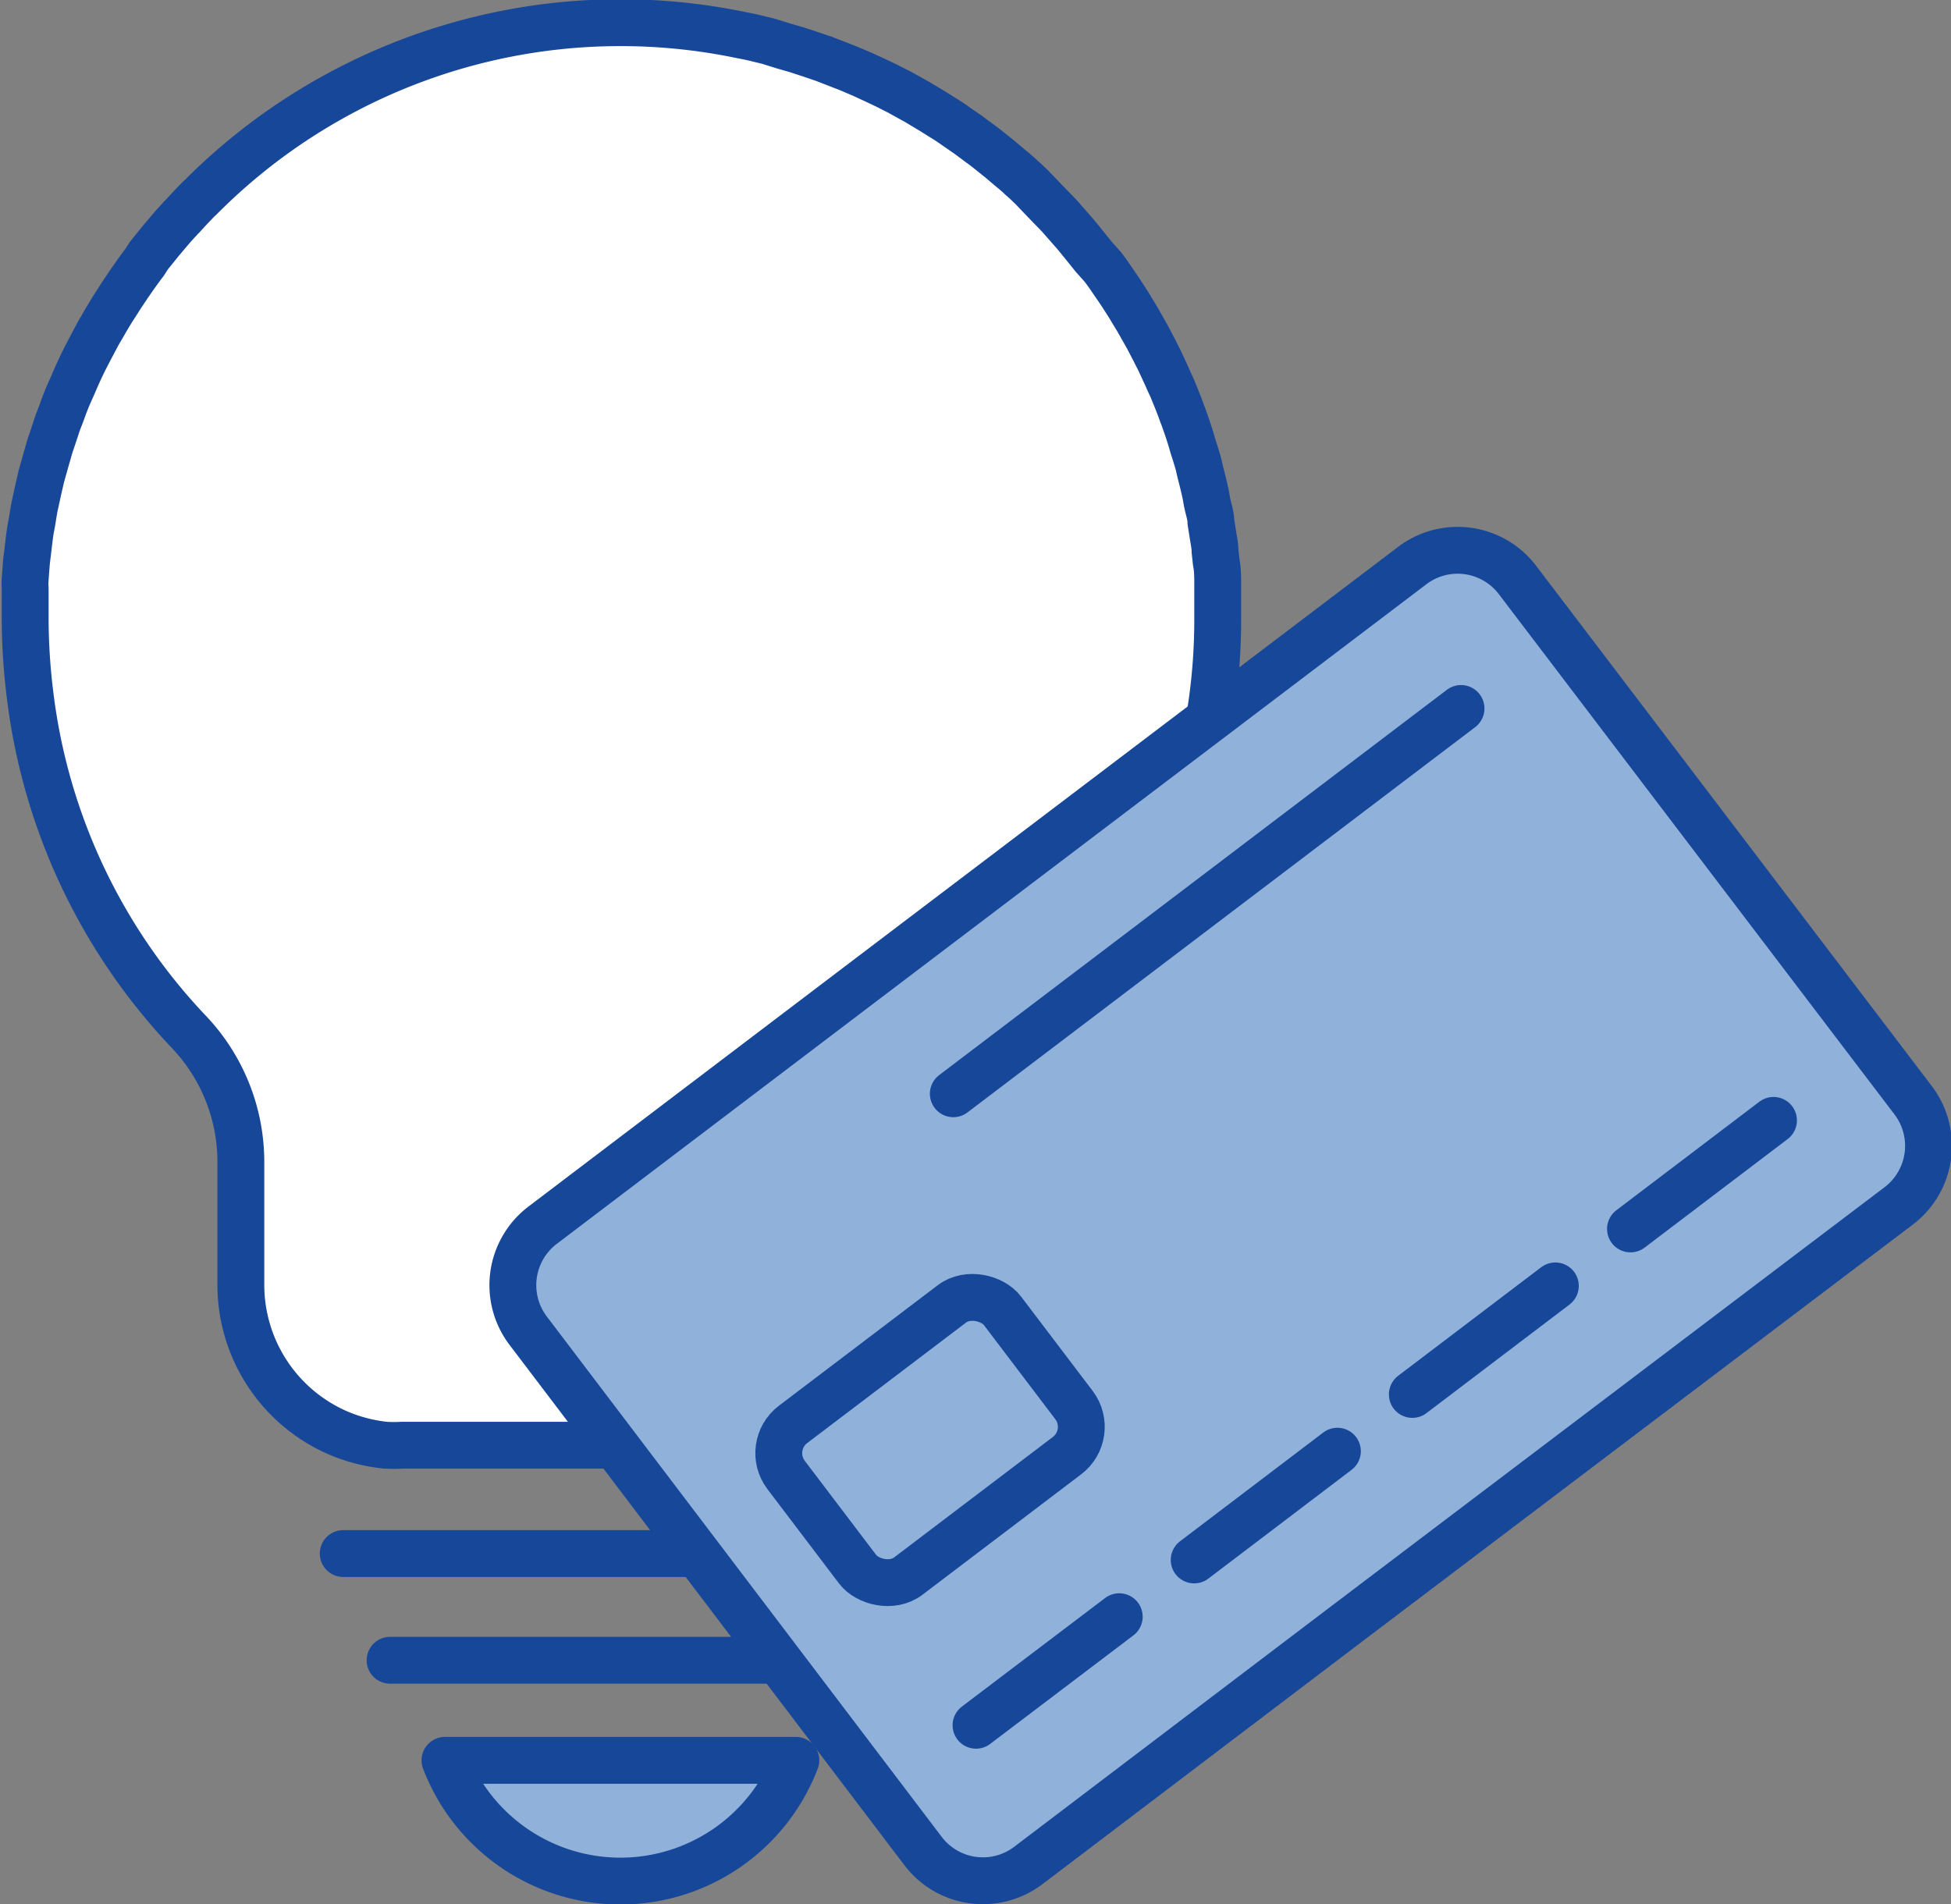 <svg xmlns="http://www.w3.org/2000/svg" viewBox="0 0 94.53 92.27"><rect x="0" y="0" width="94.53" height="92.27" fill="#808080" stroke="none"/><defs><style>.cls-1{fill:#fff;}.cls-1,.cls-2{stroke:#174799;stroke-linecap:round;stroke-linejoin:round;stroke-width:2.27px;}.cls-2{fill:#90b1da;}</style></defs><title>icon-ttht</title><g id="Layer_1" data-name="Layer 1"><line class="cls-1" x1="16.63" y1="75.28" x2="43.47" y2="75.28"/><line class="cls-1" x1="18.9" y1="80.45" x2="41.2" y2="80.45"/><path class="cls-2" d="M21.56,85.3a9.1,9.1,0,0,0,17,0Z"/><path class="cls-1" d="M54.68,45.21A28.78,28.78,0,0,0,59,30.05v0c0-.46,0-.93,0-1.39,0-.16,0-.31,0-.47s0-.63-.07-.94l-.06-.55c0-.28-.07-.56-.11-.84l-.09-.57c0-.27-.09-.54-.15-.8s-.07-.38-.11-.57-.12-.53-.19-.8-.09-.36-.13-.54-.16-.56-.25-.84-.09-.31-.14-.47c-.11-.37-.24-.73-.37-1.1a1.34,1.34,0,0,1-.07-.18c-.15-.42-.32-.83-.49-1.24-.07-.15-.14-.29-.2-.44l-.36-.78c-.08-.17-.17-.33-.25-.5l-.36-.69-.29-.51c-.12-.22-.25-.44-.38-.65s-.2-.34-.31-.51-.27-.42-.41-.63l-.33-.48q-.22-.33-.45-.63L53,12.45l-.58-.72-.32-.39-.78-.89-.39-.4L50.4,9.5,50,9.08c-.17-.16-.34-.33-.52-.48A6.14,6.14,0,0,0,49,8.18l-.53-.45-.5-.4c-.18-.15-.36-.28-.55-.42l-.51-.38-.58-.4c-.17-.12-.34-.24-.52-.35l-.64-.4-.75-.45-.85-.47L43,4.17l-.63-.3-.61-.28-.61-.26-.64-.25-.62-.24-.65-.22-.64-.21-.66-.19L37.24,2l-.66-.16c-.24-.06-.48-.1-.72-.15A28.69,28.69,0,0,0,9.69,9.59l-.09.08c-.25.26-.51.53-.75.8a1.45,1.45,0,0,0-.17.18c-.23.24-.45.5-.66.75l-.22.26-.59.73L7,12.72c-.18.23-.35.47-.52.71l-.27.39c-.15.23-.31.46-.46.7L5.44,15c-.14.23-.28.46-.41.69s-.19.32-.28.48l-.36.68-.27.52c-.11.22-.22.45-.32.67s-.17.38-.25.57-.2.44-.29.66-.16.4-.23.6-.17.44-.25.66l-.21.64c-.07.21-.15.43-.21.65s-.13.45-.19.67L2,23.09c-.05.23-.11.47-.16.7s-.09.42-.14.64-.09.49-.13.74-.08.41-.11.62-.07.53-.1.8-.05.39-.07.58-.05.61-.07.91,0,.33,0,.5c0,.44,0,.89,0,1.34,0,0,0,0,0,.08a30.12,30.12,0,0,0,.24,3.7A28.73,28.73,0,0,0,9.15,50a9.15,9.15,0,0,1,2.52,6.32v5.94a7.82,7.82,0,0,0,4.77,7.2,7.93,7.93,0,0,0,2.24.57,7,7,0,0,0,.8,0H40.63a7,7,0,0,0,.79,0,7.73,7.73,0,0,0,2.9-.89h0a7.81,7.81,0,0,0,4.08-6.87V56.35a9.14,9.14,0,0,1,1.41-4.84A10.7,10.7,0,0,1,51,49.94,28.89,28.89,0,0,0,54.68,45.21Z"/><path class="cls-2" d="M68.42,27.41,41.6,47.75,26.29,59.37a3.65,3.65,0,0,0-.7,5.11L44.72,89.69a3.64,3.64,0,0,0,5.11.7L65.14,78.77,92,58.43a3.65,3.65,0,0,0,.7-5.11L73.53,28.11A3.64,3.64,0,0,0,68.42,27.41Z"/><rect class="cls-2" x="38.48" y="65.16" width="13.16" height="9.23" rx="1.75" transform="translate(-33.01 41.43) rotate(-37.19)"/><line class="cls-2" x1="47.29" y1="83.6" x2="54.23" y2="78.34"/><line class="cls-2" x1="57.86" y1="75.59" x2="64.8" y2="70.32"/><line class="cls-2" x1="68.43" y1="67.57" x2="75.36" y2="62.31"/><line class="cls-2" x1="79" y1="59.55" x2="85.93" y2="54.29"/><line class="cls-2" x1="70.79" y1="34.33" x2="46.19" y2="53"/></g></svg>